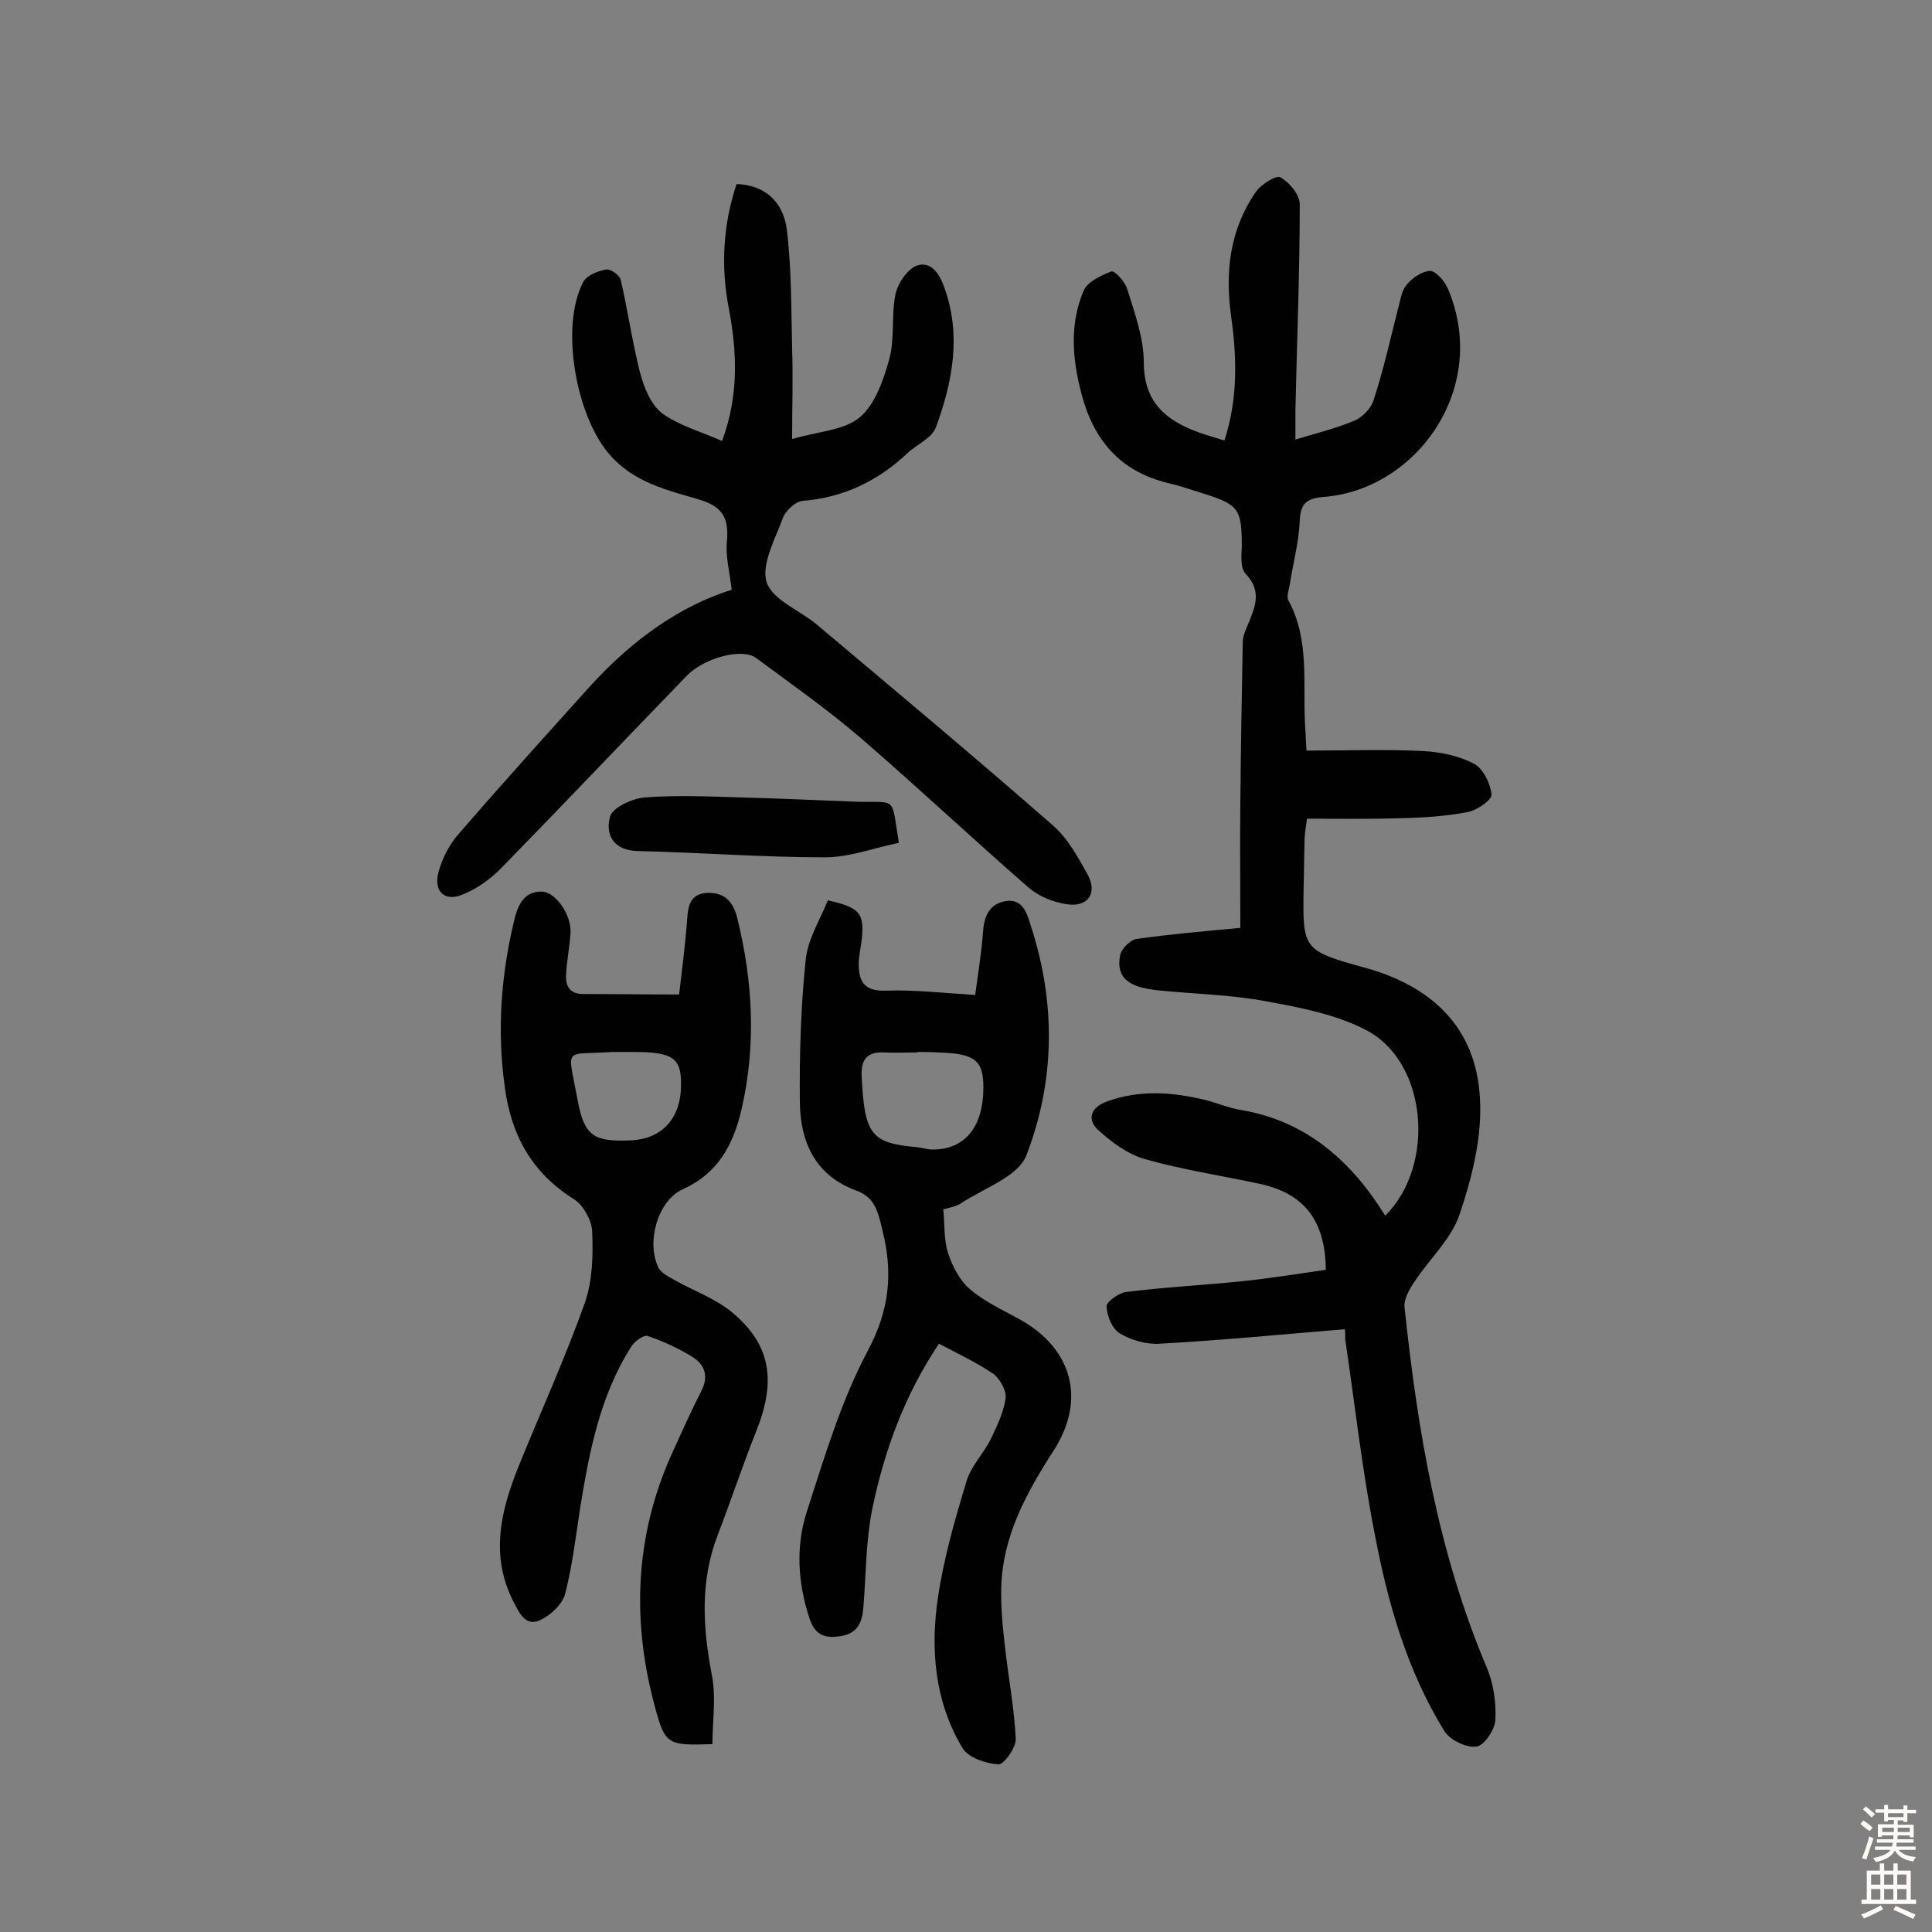 <svg enable-background="new 0 0 400 400" viewBox="0 0 400 400" xmlns="http://www.w3.org/2000/svg"><rect x="0" y="0" width="400" height="400" fill="#808080" stroke="none"/><g fill="#010102"><path d="m278.4 275.2c-13.2 1.1-25.7 2.3-38.2 3-2.8.2-5.9-.7-8.3-2.1-1.6-.9-2.7-3.6-2.8-5.6-.1-.9 2.5-2.8 4-3 7.9-1 15.8-1.4 23.7-2.2 6-.6 12-1.6 17.7-2.4-.1-10.5-4.8-15.9-13.7-17.8-7.9-1.7-15.9-2.9-23.7-5.1-3.6-1-7.1-3.6-9.9-6.2-2.2-2.2-1.3-4.6 2.1-5.8 6.7-2.4 13.4-1.9 20.1-.3 2.5.6 4.9 1.7 7.5 2.1 13.6 2.3 22.9 10.6 29.9 21.9 10.6-10.6 8.6-31.9-3.9-38.4-6.3-3.3-13.7-4.7-20.8-6-7.5-1.4-15.1-1.5-22.7-2.3-6.1-.7-8.3-2.8-7.5-7.2.2-1.3 2.1-3.2 3.4-3.4 7-1 14.1-1.6 21.5-2.3 0-8.8-.1-17.5 0-26.2.1-11 .3-22 .5-33 0-1.1.5-2.2.9-3.2 1.5-3.7 3.3-7.1-.3-10.9-1.1-1.1-.9-3.7-.8-5.6 0-7.8-.6-8.7-7.9-11-2.5-.8-4.9-1.6-7.4-2.2-9.9-2.4-15.4-8.9-17.9-18.5-1.9-7.2-2.5-14.5.5-21.4.8-1.8 3.6-3.1 5.7-3.9.7-.2 2.9 2.2 3.3 3.7 1.5 4.9 3.4 10 3.4 15 0 7.5 3.6 11.4 9.8 14 2.1.9 4.3 1.5 6.9 2.3 2.8-8.6 2.6-17.1 1.4-25.6-1.3-9.4-.3-18.1 5.2-26 1.1-1.5 4.2-3.4 5-2.9 1.9 1.1 4 3.6 4 5.6 0 14.3-.6 28.6-.9 42.8v5.9c4.3-1.3 8.4-2.3 12.2-3.9 1.7-.7 3.5-2.6 4-4.3 2-6.1 3.4-12.4 5-18.7.5-1.7.7-3.7 1.7-5 1.2-1.5 3.2-2.9 4.9-3 1.2-.1 3 2 3.7 3.5 8.9 20.6-6.4 41.9-25.8 43.3-3.4.3-4.7 1.4-4.8 5-.2 4.4-1.4 8.8-2.1 13.3-.2 1.1-.7 2.4-.2 3.2 4.4 8.2 2.9 17.1 3.4 25.7.1 1.7.2 3.5.3 5.3 8.4 0 16.3-.3 24.2.1 3.6.2 7.5 1 10.6 2.7 1.8 1 3.3 4.1 3.5 6.3.1 1.1-2.9 3.2-4.8 3.6-4.6.9-9.3 1.2-14 1.3-6.3.2-12.6.1-19.4.1-.2 1.3-.4 2.7-.5 4.1-.1 3.4-.1 6.8-.2 10.2-.2 12.7-.2 13 12.5 16.5 14 3.8 23.2 12.4 24 27 .5 8-1.6 16.4-4.2 24.1-1.7 5.1-6.2 9.2-9.3 13.9-1.1 1.6-2.3 3.7-2.1 5.4 2.7 25.5 6.9 50.6 17 74.5 1.4 3.3 2 7.3 1.8 10.9-.1 2-2.3 5.3-3.9 5.5-2.1.3-5.4-1.3-6.6-3.1-7.8-12.6-11.8-26.7-14.5-41-2.6-13.3-4.1-26.8-6.1-40.3.1-1.1-.1-2-.1-2z"/><path d="m151.5 122.1c-.5-4-1.3-7-1-10 .4-4.6-.7-7.1-5.5-8.6-6.7-2-13.7-3.5-18.8-9.4-7-8-10.3-26.7-5.4-35.8.7-1.3 3-2.2 4.7-2.5.9-.2 2.8 1.2 3 2.1 1.5 6.4 2.4 12.9 4 19.2.8 3 2.2 6.6 4.5 8.4 3.5 2.6 8 3.8 12.5 5.8 3.5-9.5 3.1-18.4 1.4-27.4-1.7-8.8-1.2-17.4 1.6-25.8 5.5.2 9.6 3.3 10.4 9.4 1 8.2.9 16.5 1.1 24.7.2 6 0 11.9 0 18.7 5.4-1.6 10.8-1.8 14-4.5s4.9-7.7 6.1-12 .4-9.1 1.3-13.5c.5-2.3 2.5-5.2 4.4-5.9 2.9-1 4.7 1.6 5.7 4.5 3.6 9.9 1.7 19.6-1.7 28.9-.8 2.3-4 3.6-6 5.5-6.1 5.7-13.1 9.1-21.6 9.8-1.5.1-3.5 2-4.1 3.5-1.6 4.4-4.5 9.6-3.4 13.3 1.2 3.7 6.8 5.8 10.4 8.8 16.4 13.8 32.8 27.5 48.9 41.6 3.1 2.7 5.2 6.6 7.2 10.2 2.1 3.9 0 6.8-4.4 6.1-2.7-.4-5.7-1.6-7.8-3.4-11.7-10.2-23.1-20.9-34.9-31.1-6.9-5.9-14.3-11.1-21.6-16.5-2.9-2.1-10.7 0-14.3 3.7-12.8 13.2-25.4 26.5-38.2 39.6-2.3 2.4-5.2 4.5-8.2 5.7-3.8 1.6-6.1-.7-5-4.7.8-2.9 2.3-5.8 4.3-8 9-10.4 18.3-20.7 27.5-30.9 8.3-9 18-16.1 28.9-19.5z"/><path d="m140.6 205.9c.6-5 1.2-9.8 1.6-14.6.2-2.9.2-6 3.8-6.4 3.3-.3 5.6 1.1 6.6 5 3.3 13.3 4 26.5.9 39.9-1.7 7.2-4.8 13.1-12.1 16.4-5.3 2.4-7.6 11-5.1 16.2.5 1.1 2.1 1.9 3.3 2.6 4.1 2.3 8.7 3.9 12.2 6.9 7.9 6.7 8.9 14.2 4.7 24.6-2.8 7-5.2 14.3-7.9 21.3-3.7 9.6-3.1 19.2-1.2 29.1.9 4.6.1 9.5.1 14.2-9.2.3-9.8.2-11.9-7.7-4.8-17.7-4.2-35.2 3.4-52.2 2-4.4 4-8.9 6.2-13.2 1.6-3.1.7-5.5-1.9-7.1-2.9-1.8-6-3.2-9.2-4.3-.8-.3-2.7 1.1-3.4 2.2-6.5 10.2-8.7 21.8-10.6 33.5-.9 5.9-1.6 11.9-3.1 17.7-.6 2.2-3 4.4-5.1 5.4-3.1 1.5-4.4-1.5-5.6-3.8-4.9-9.6-2.6-18.9 1.1-28.1 4.6-11.3 9.6-22.3 13.7-33.8 1.6-4.6 1.7-9.9 1.5-14.8-.1-2.3-1.9-5.5-3.9-6.7-8.7-5.5-12.9-13.3-14.2-23.2-1.6-11.5-.8-22.9 1.9-34.2.7-3.1 1.9-6.2 5.6-6.2 3.1-.1 6.5 5.1 6.1 8.8-.2 2.9-.8 5.8-.9 8.6-.1 2.4 1 3.9 3.8 3.8 6.3 0 12.6.1 19.6.1zm-12 11.9c-.6 0-1.3 0-1.9 0-10.2.7-9.2-1.4-7.1 10 1.4 7.6 3.5 8.6 11 8.3 6.6-.3 10.5-4.7 10.4-11.8 0-5.3-1.8-6.5-9.9-6.5-.8 0-1.6 0-2.5 0z"/><path d="m194.4 278.2c-7.1 10.6-11.3 22.1-13.8 34.2-1.3 6.4-1.3 13.2-1.8 19.8-.2 3.1-.8 5.8-4.5 6.5-3.3.6-5.5 0-6.7-3.6-2.4-7.3-2.9-14.8-.6-22 3.7-11.4 7.1-23 12.7-33.5 4.5-8.5 5.2-16.1 3-24.9-.9-3.7-1.5-6.8-5.4-8.2-8.5-3.1-11.6-10-11.7-18.3-.1-9.8.2-19.7 1.2-29.4.4-4.3 3-8.4 4.6-12.4 6.7 1.5 7.6 2.7 7 8.3-.2 1.4-.5 2.9-.6 4.3-.1 3.9.8 6.3 5.7 6.1 5.9-.2 11.9.5 18.4.9.6-4.5 1.3-8.7 1.6-12.8.2-3.2 1.1-5.9 4.5-6.6 3.7-.7 4.6 2.4 5.4 5 5.2 15.9 5.1 32.1-.9 47.6-1.7 4.4-8.8 6.8-13.5 9.9-1 .7-2.4.9-3.7 1.3.3 3.1.1 6.3 1 9.1.9 2.7 2.4 5.6 4.5 7.4 3 2.6 6.8 4.3 10.4 6.3 10.9 6.1 13.7 16.7 6.9 27.2-5.6 8.7-10.5 17.6-10.8 28.2-.1 4.2.3 8.4.8 12.6.7 6.3 1.9 12.5 2.2 18.8.1 1.8-2.5 5.4-3.6 5.3-2.7-.2-6.3-1.4-7.5-3.5-5.7-9.6-6.6-20.4-5-31.1 1.2-8.1 3.5-16.1 5.9-24 .9-3.1 3.5-5.7 5-8.7 1.3-2.7 2.7-5.6 3.1-8.5.2-1.6-1.2-4.1-2.6-5.1-3.4-2.3-7.2-4.1-11.2-6.2zm-4.5-60.4v.1c-2.3 0-4.5.1-6.8 0-3.6-.2-4.9 1.5-4.7 5 .6 11.8 1.8 13.8 11.4 14.6 1.1.1 2.2.5 3.3.5 6.7 0 10.5-4.7 10.5-12.9 0-5.6-1.8-7-9.4-7.2-1.3-.1-2.8-.1-4.3-.1z"/><path d="m186.1 174.5c-5.3 1.1-10.3 3-15.3 3-12.9 0-25.8-1-38.7-1.3-5.2-.1-6.8-3.5-5.8-7.1.5-1.9 4.6-3.8 7.2-4 6.6-.5 13.3-.2 19.9 0 8.1.2 16.2.6 24.2.9 8.2.2 6.9-1.3 8.5 8.5z"/></g><path d="m385.2 377.6.6-.7c.6.4 1.3.9 1.9 1.5l-.6.7c-.8-.5-1.4-1-1.9-1.5zm.3 7.1c.6-1.4 1.1-2.9 1.5-4.5.3.1.6.3.9.4-.5 1.4-1 2.9-1.5 4.4zm.2-10.1.6-.6c.7.5 1.3 1.1 1.9 1.6l-.7.7c-.6-.6-1.2-1.2-1.8-1.7zm8.4-.8h.8v.9h1.8v.7h-1.8v1.8h-.8v-.3h-1.2v.9h3.3v2.6h-.8v-.4h-2.5c0 .3 0 .6-.1.8h3.4v.7h-3.5c0 .3-.1.6-.1.8h4v.7h-3.5c.7.9 1.9 1.3 3.6 1.5-.2.2-.4.5-.6.9-1.9-.3-3.2-1.1-3.8-2.3-.5 1.1-1.8 2-3.9 2.4-.2-.3-.4-.5-.6-.8 1.9-.4 3.1-.9 3.6-1.7h-3.2v-.7h3.5c.1-.2.1-.5.2-.8h-3.3v-.7h3.4c0-.2 0-.5 0-.8h-2.4v.3h-.8v-2.6h3.3v-.9h-1.2v.3h-.8v-1.8h-1.8v-.7h1.8v-.9h.8v.9h3.2zm-4.4 5.5h2.4c0-.3 0-.6 0-.9h-2.4zm1.2-3.1h3.2v-.8h-3.2zm4.4 2.2h-2.4v.9h2.5v-.9z" fill="#fcfbfa"/><path d="m389.2 385.8h.9v1.5h1.9v-1.5h.9v1.5h2.7v6h1.1v.9h-11.3v-.9h1.1v-6h2.7zm.2 8.7.5.8c-1.2.6-2.5 1.3-4 1.9-.2-.3-.3-.6-.6-.8 1.6-.6 3-1.3 4.1-1.9zm-2-4.3h1.9v-2.1h-1.9zm0 3.1h1.9v-2.2h-1.9zm2.7-3.1h1.9v-2.1h-1.9zm0 3.1h1.9v-2.2h-1.9zm2.4 1.3c1.4.6 2.7 1.2 4.1 1.8l-.5.9c-1.5-.7-2.8-1.4-4.1-1.9zm2.2-6.5h-1.9v2.1h1.9zm-1.9 5.2h1.9v-2.2h-1.9z" fill="#fcfbfa"/></svg>